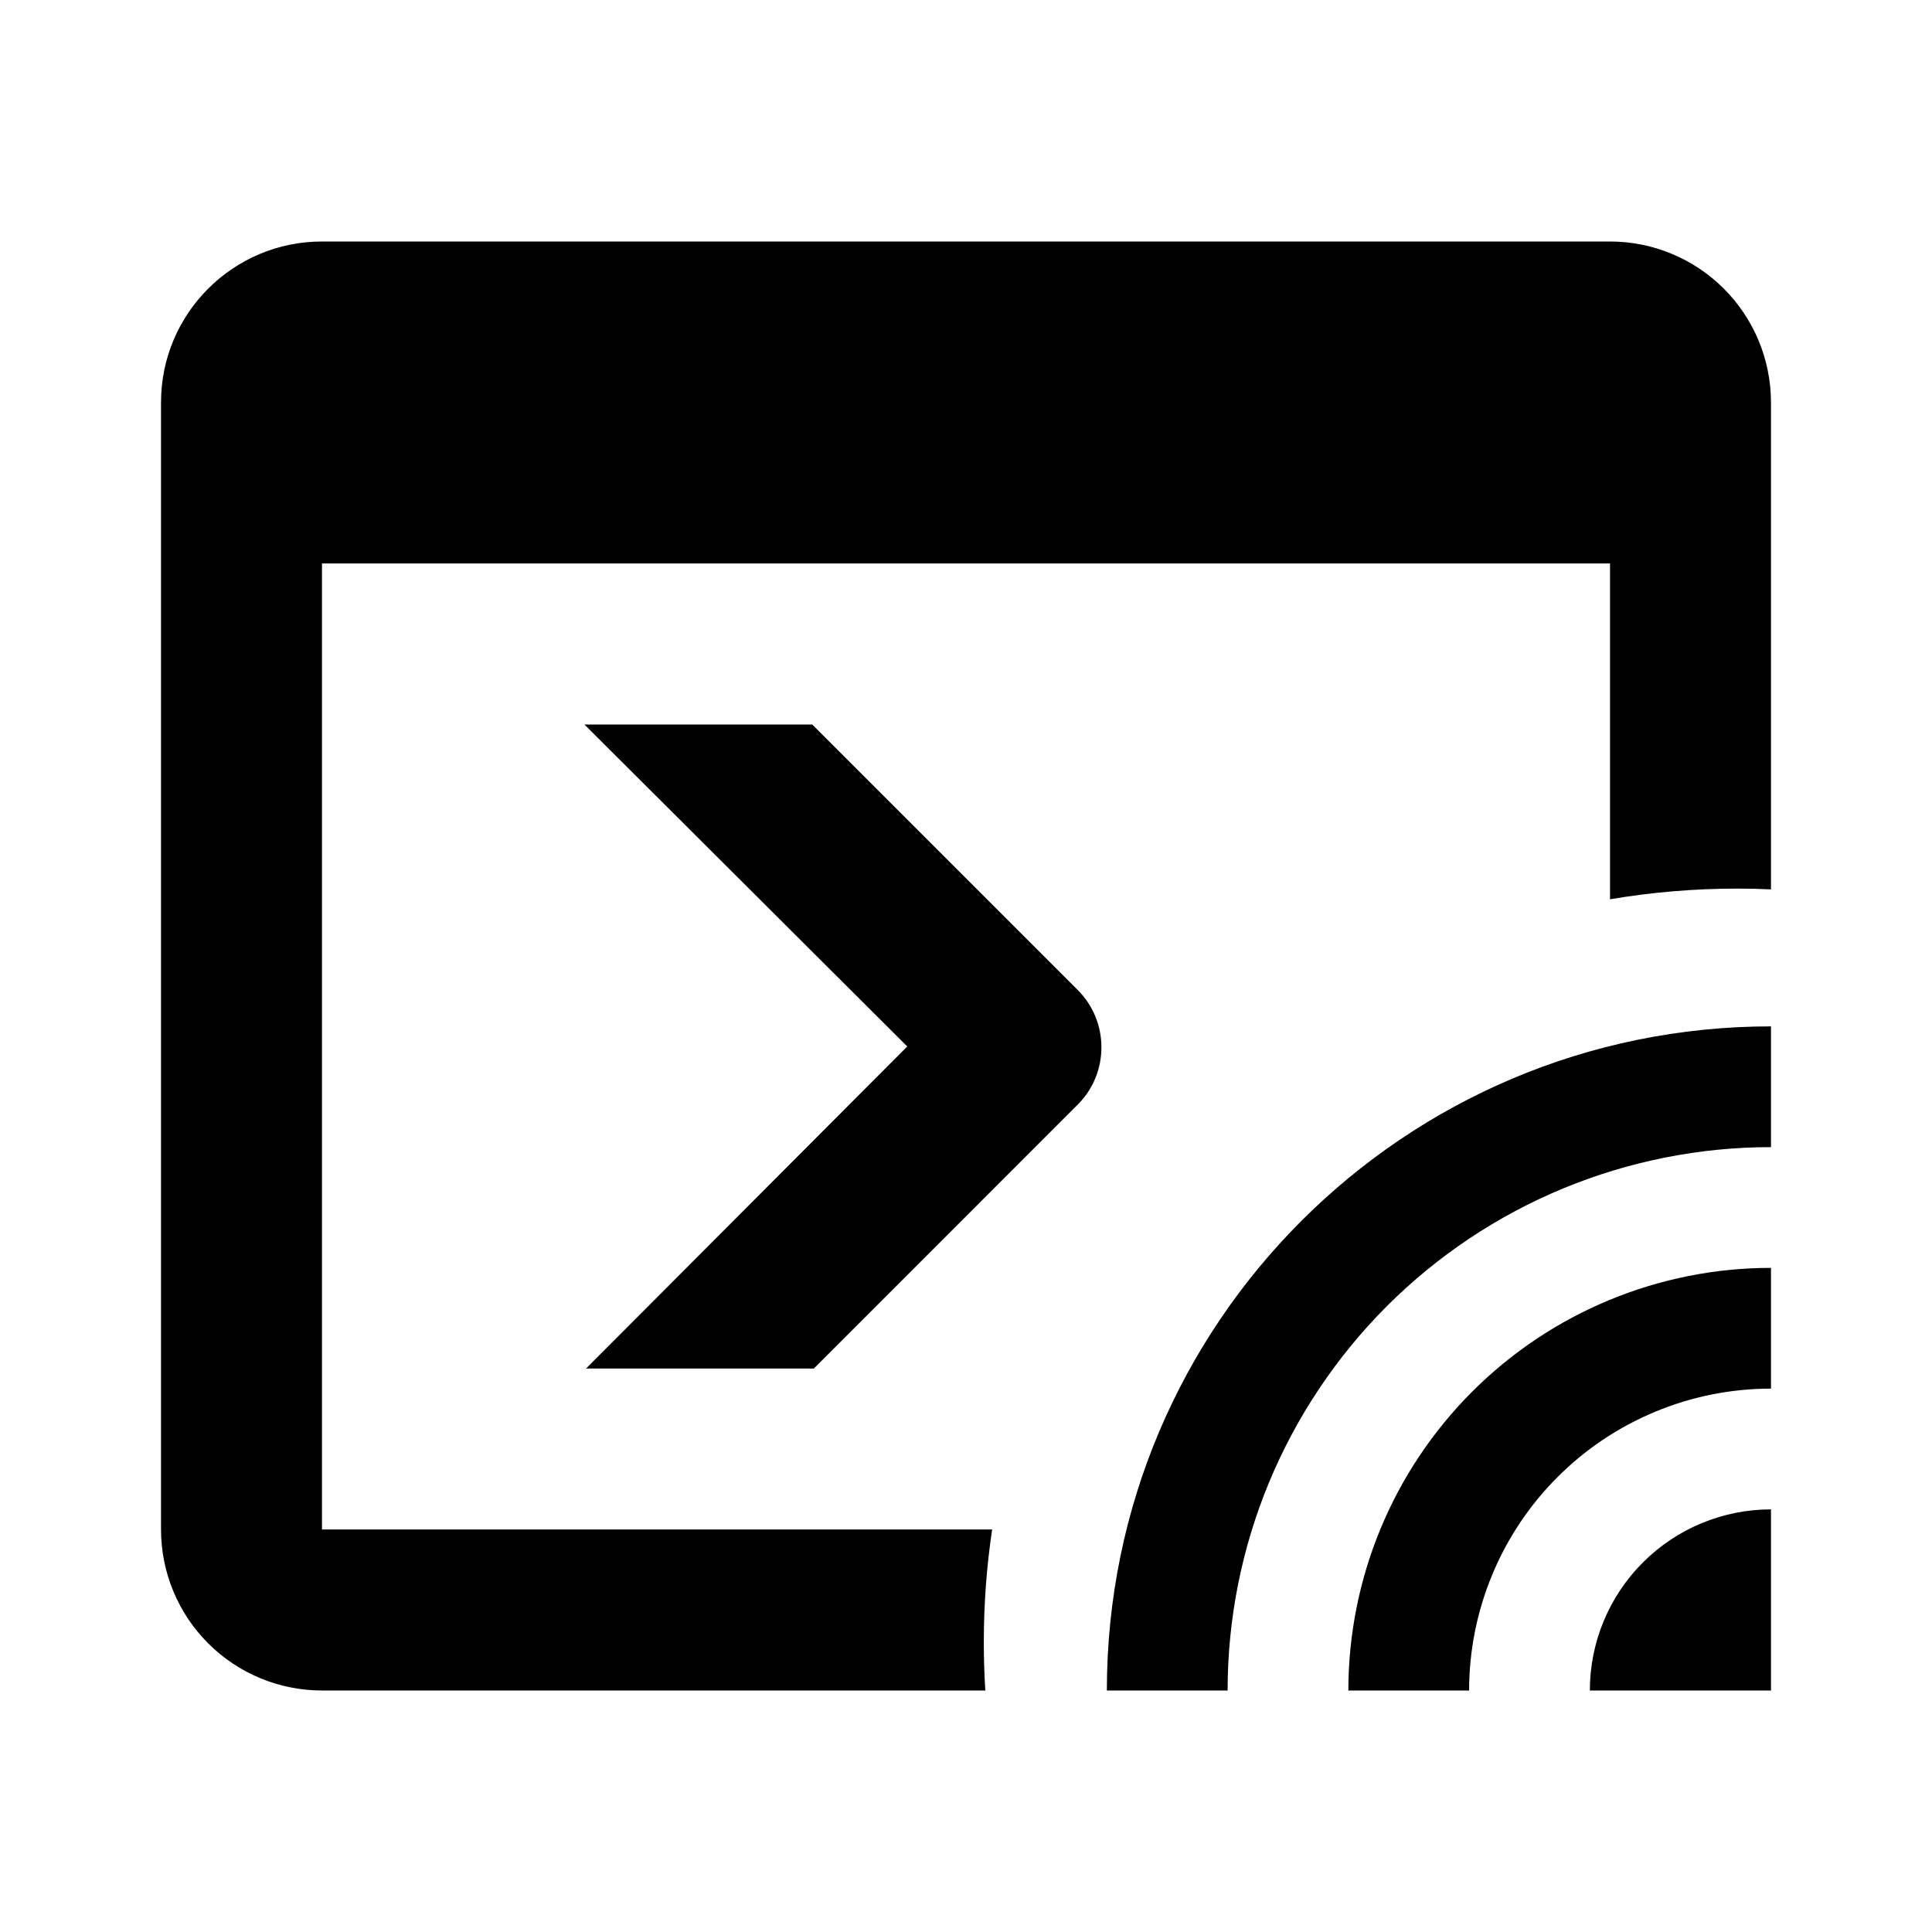 <svg width="32" height="32" viewBox="0 0 32 32" fill="none" xmlns="http://www.w3.org/2000/svg">
<g id="ShellScripts">
<g id="Vector">
<path d="M26.667 14.895V9.333H5.333V25.333H16.433C16.342 25.941 16.295 26.563 16.295 27.197C16.295 27.466 16.303 27.734 16.32 28H5.333C4.626 28 3.948 27.719 3.448 27.219C2.948 26.719 2.667 26.041 2.667 25.333V6.667C2.667 5.187 3.867 4 5.333 4H26.667C27.374 4 28.052 4.281 28.552 4.781C29.052 5.281 29.333 5.959 29.333 6.667V14.731C29.148 14.722 28.961 14.718 28.773 14.718C28.055 14.718 27.351 14.779 26.667 14.895Z" fill="currentColor"/>
<path d="M9.68 12L15.027 17.333L9.707 22.667H13.48L17.853 18.293C18.373 17.773 18.373 16.92 17.853 16.4L13.453 12H9.68Z" fill="currentColor"/>
<path d="M29.333 25V28H26.333C26.333 27.204 26.649 26.441 27.212 25.879C27.774 25.316 28.538 25 29.333 25ZM29.333 21V23C28.677 23 28.026 23.129 27.42 23.381C26.813 23.632 26.262 24 25.798 24.465C25.333 24.929 24.965 25.48 24.714 26.087C24.463 26.693 24.333 27.343 24.333 28H22.333C22.333 26.143 23.071 24.363 24.384 23.05C25.696 21.738 27.477 21 29.333 21ZM29.333 17V19C28.151 19 26.981 19.233 25.889 19.685C24.797 20.137 23.805 20.8 22.969 21.636C22.134 22.472 21.471 23.464 21.018 24.556C20.566 25.648 20.333 26.818 20.333 28H18.333C18.333 21.92 23.263 17 29.333 17Z" fill="currentColor"/>
</g>
</g>
</svg>
